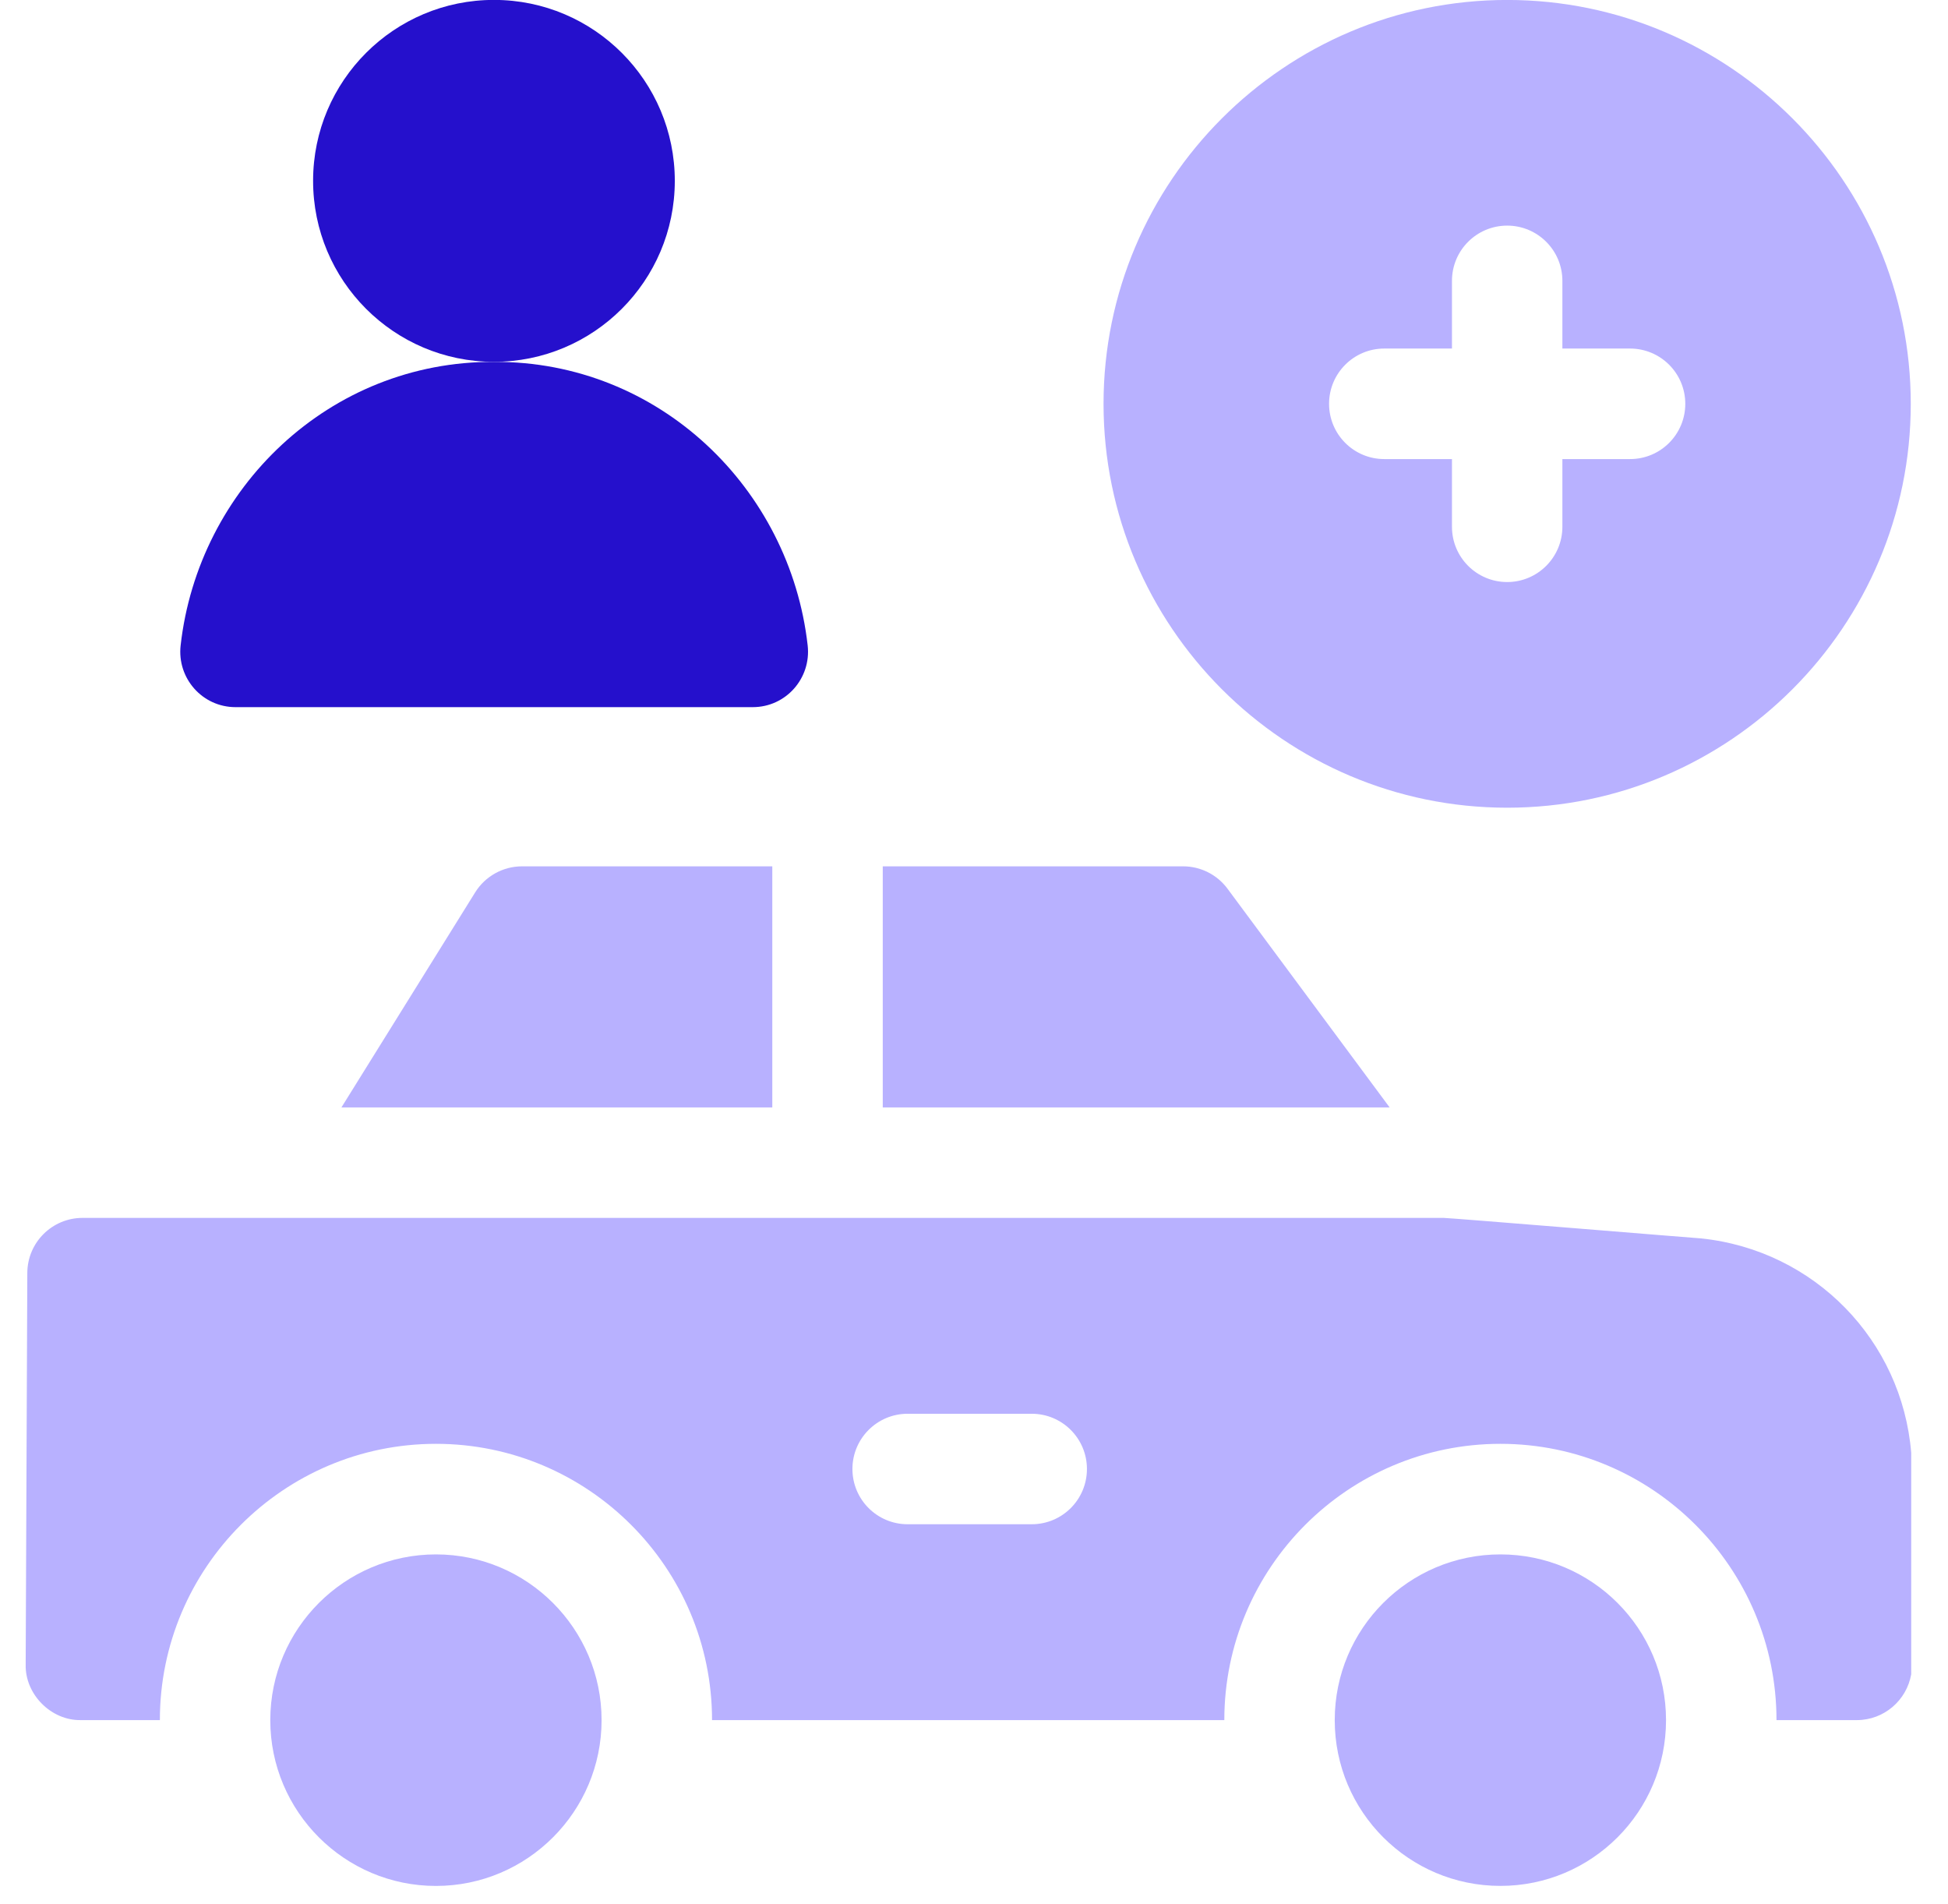 <svg width="44" height="43" viewBox="0 0 44 43" fill="none" xmlns="http://www.w3.org/2000/svg">
<path d="M11.791 19.564H17.444V25.008H7.712L10.733 20.152C10.96 19.787 11.361 19.564 11.791 19.564Z" fill="#B8B1FF"/>
<path d="M31.388 25.008H19.939V19.564H26.724C27.119 19.564 27.491 19.752 27.726 20.069L31.388 25.008Z" fill="#B8B1FF"/>
<path d="M38.421 27.966C38.299 27.96 32.726 27.501 32.609 27.503H1.864C1.177 27.503 0.619 28.059 0.617 28.747L0.58 37.592C0.565 38.263 1.156 38.857 1.827 38.844H3.611C3.611 35.404 6.409 32.605 9.847 32.605C13.286 32.605 16.083 35.404 16.083 38.844H27.654C27.654 35.404 30.451 32.605 33.89 32.605C37.328 32.605 40.126 35.404 40.126 38.844H41.94C42.556 38.844 43.067 38.396 43.169 37.809V32.807C42.961 30.276 40.989 28.232 38.421 27.966ZM23.304 34.421H20.501C19.812 34.421 19.254 33.863 19.254 33.173C19.254 32.485 19.812 31.926 20.501 31.926H23.304C23.993 31.926 24.551 32.485 24.551 33.173C24.551 33.863 23.993 34.421 23.304 34.421Z" fill="#B8B1FF"/>
<path d="M33.89 42.588C35.956 42.588 37.631 40.912 37.631 38.845C37.631 36.777 35.956 35.102 33.89 35.102C31.823 35.102 30.148 36.777 30.148 38.845C30.148 40.912 31.823 42.588 33.89 42.588Z" fill="#B8B1FF"/>
<path d="M13.588 38.845C13.588 40.909 11.91 42.589 9.847 42.589C7.783 42.589 6.105 40.909 6.105 38.845C6.105 36.781 7.783 35.102 9.847 35.102C11.91 35.102 13.588 36.781 13.588 38.845Z" fill="#B8B1FF"/>
<path d="M15.242 4.088C15.244 1.831 13.417 -2.6704e-05 11.161 -0.002C8.905 -0.005 7.074 1.823 7.072 4.08C7.07 6.337 8.897 8.169 11.153 8.171C13.409 8.173 15.239 6.345 15.242 4.088Z" fill="#2510CC"/>
<path d="M18.243 14.575C17.844 11.03 14.889 8.154 11.161 8.172C7.434 8.154 4.479 11.03 4.08 14.575C3.996 15.317 4.572 15.969 5.319 15.969H17.004C17.751 15.969 18.327 15.317 18.243 14.575Z" fill="#2510CC"/>
<path d="M34.043 -0.001H34.042C29.015 -0 24.926 4.091 24.926 9.119C24.926 14.148 29.015 18.239 34.042 18.24H34.043C39.069 18.24 43.159 14.148 43.159 9.119C43.159 4.091 39.069 -0.001 34.043 -0.001ZM36.818 10.367H35.29V11.896C35.29 12.585 34.731 13.144 34.043 13.144H34.042C33.353 13.143 32.796 12.585 32.796 11.896V10.367H31.267C30.578 10.367 30.02 9.809 30.02 9.119C30.02 8.43 30.578 7.871 31.267 7.871H32.796V6.342C32.796 5.653 33.353 5.096 34.042 5.095H34.043C34.731 5.095 35.29 5.653 35.29 6.342V7.871H36.818C37.508 7.871 38.066 8.43 38.066 9.119C38.066 9.809 37.508 10.367 36.818 10.367Z" fill="#B8B1FF"/>
</svg>
